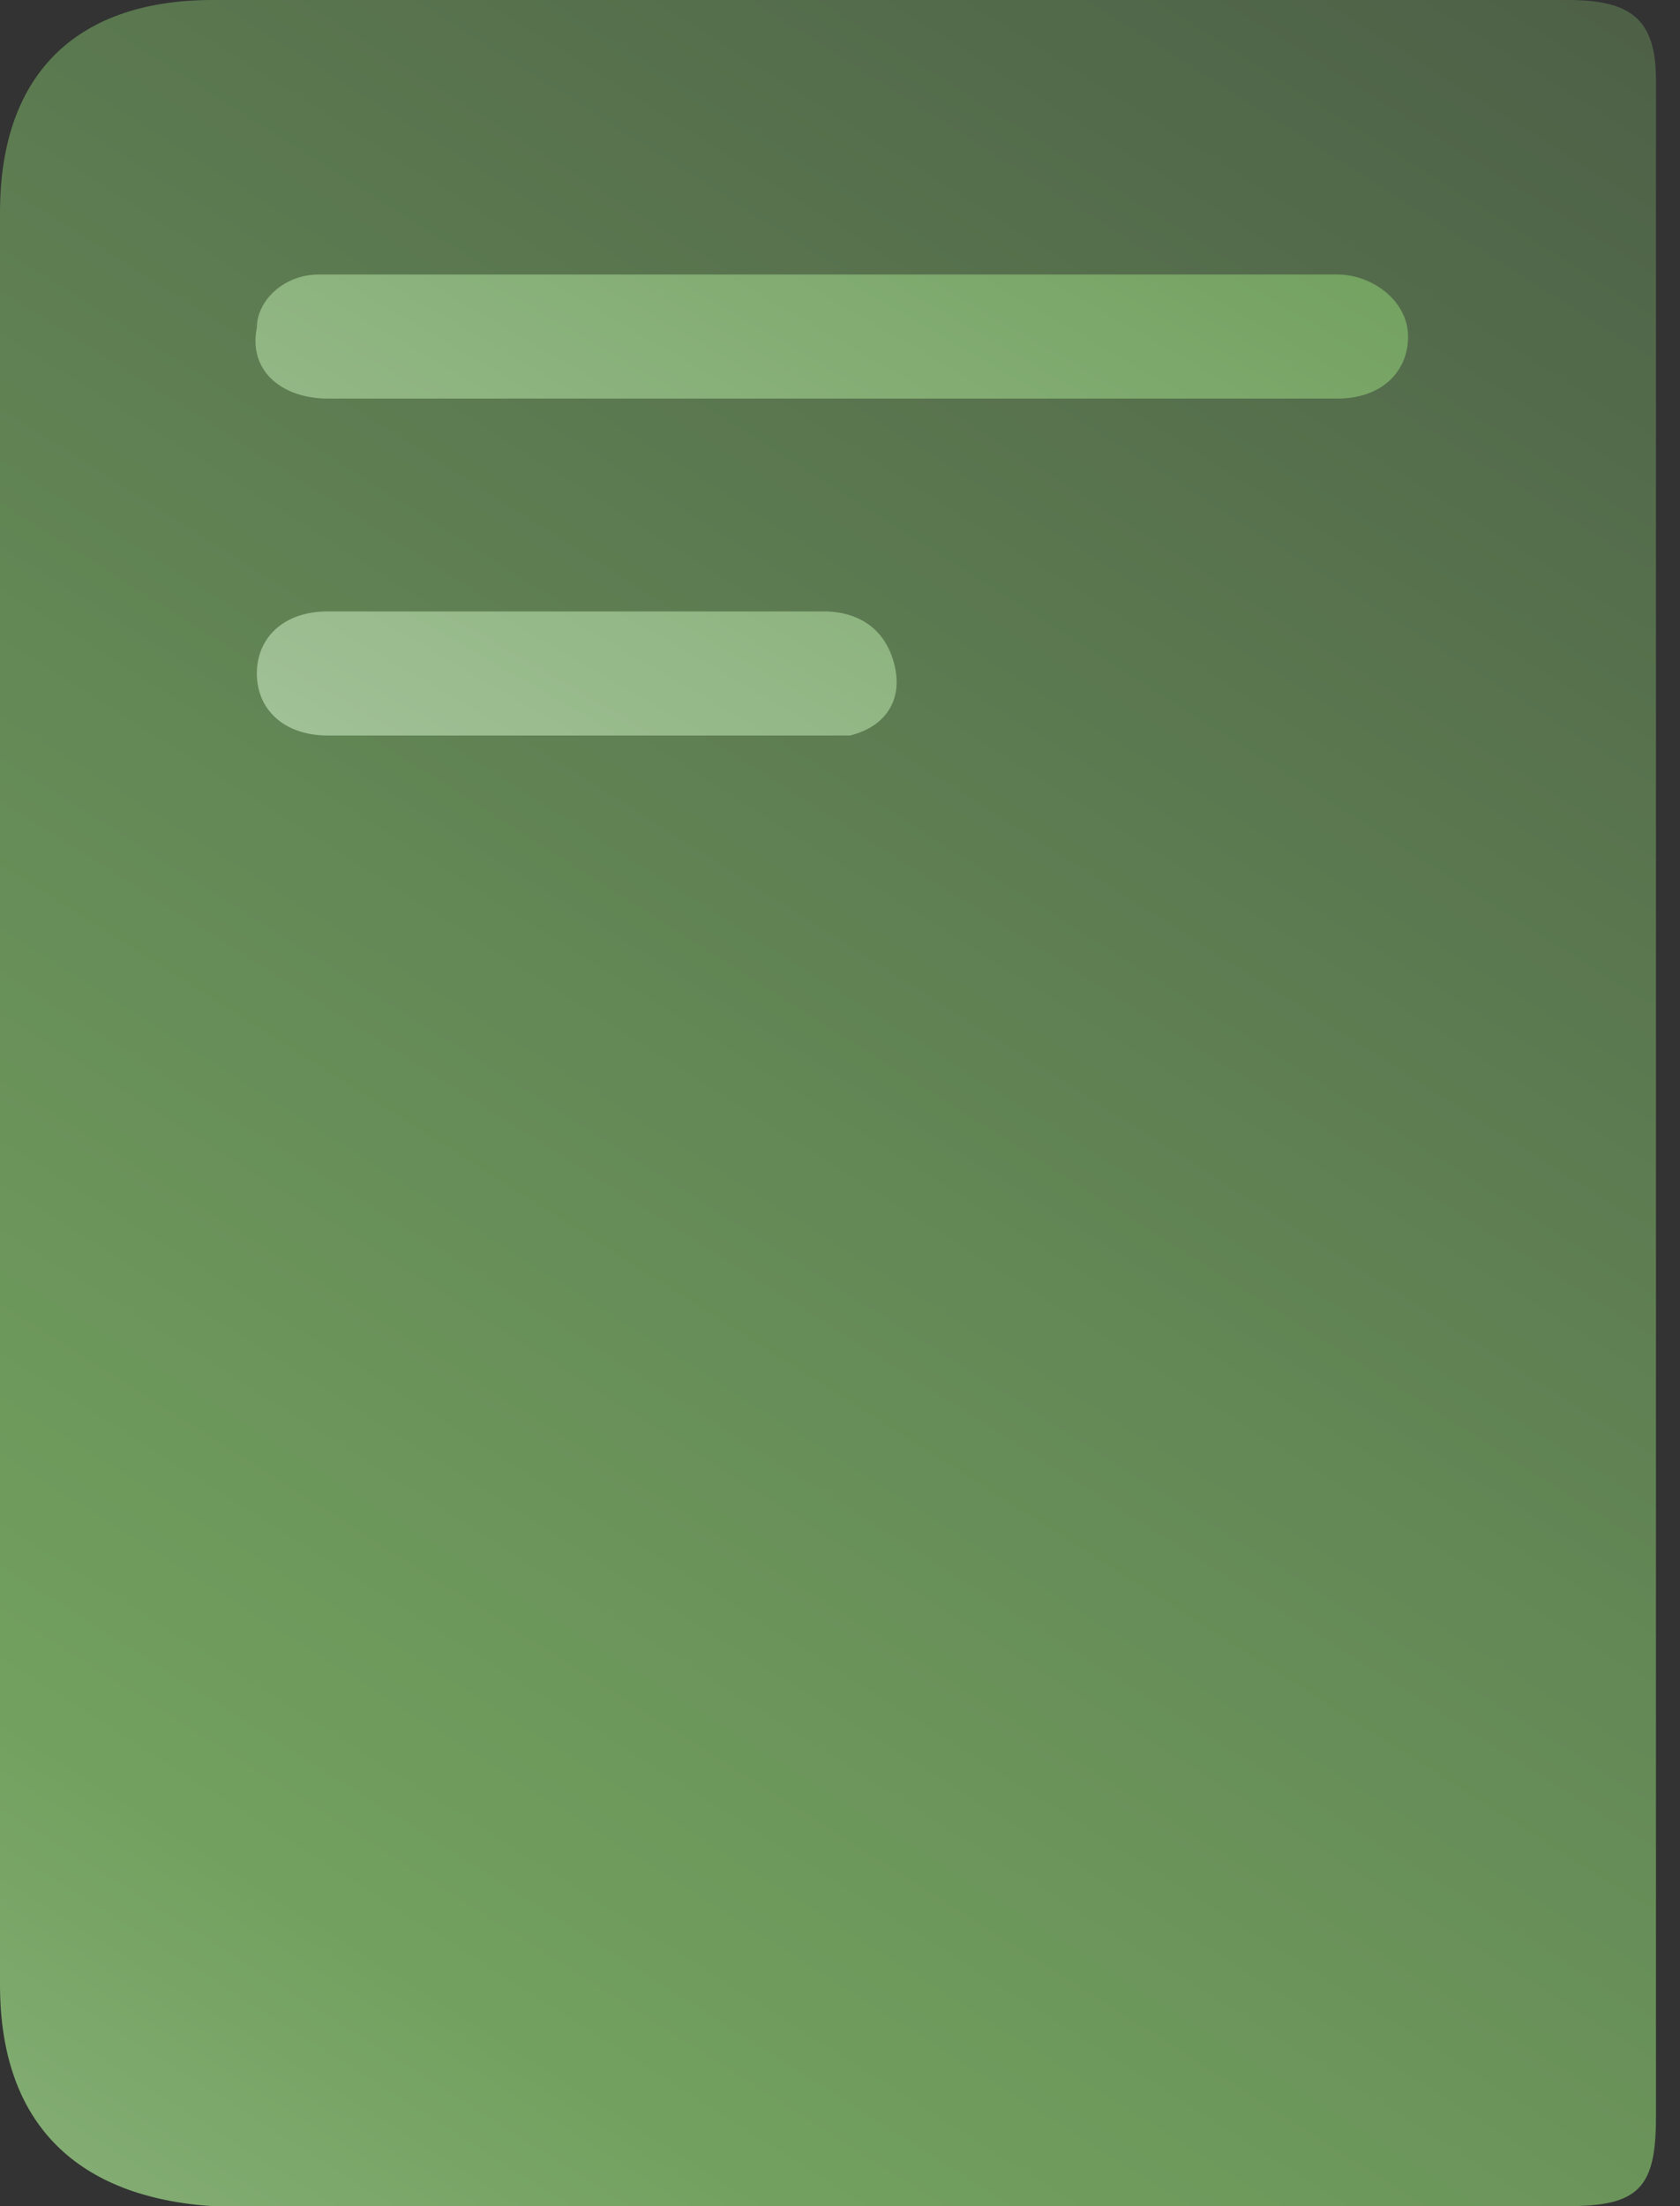 <svg width="16" height="21" viewBox="0 0 16 21" fill="none" xmlns="http://www.w3.org/2000/svg">
<rect x="0" y="0" width="16" height="21" fill="#333333" stroke="none"/>
<path d="M15.771 10.458C15.771 13.663 15.771 16.952 15.771 20.157C15.771 20.831 15.602 21 14.928 21C10.627 21 6.325 21 2.024 21C0.759 20.916 0 20.241 0 18.892C0 13.241 0 7.59 0 2.024C0 0.675 0.759 0 2.024 0C6.325 0 10.627 0 14.928 0C15.518 0 15.771 0.169 15.771 0.759C15.771 3.964 15.771 7.169 15.771 10.458Z" fill="url(#paint0_linear_669_48)"/>
<path d="M7.844 3.794C6.241 3.794 4.639 3.794 3.121 3.794C2.699 3.794 2.362 3.541 2.446 3.119C2.446 2.866 2.699 2.613 3.036 2.613C3.121 2.613 3.205 2.613 3.289 2.613C6.41 2.613 9.446 2.613 12.567 2.613C12.651 2.613 12.735 2.613 12.735 2.613C13.073 2.613 13.41 2.866 13.41 3.204C13.41 3.541 13.157 3.794 12.735 3.794C11.555 3.794 10.29 3.794 9.109 3.794C8.687 3.794 8.265 3.794 7.844 3.794Z" fill="url(#paint1_linear_669_48)"/>
<path d="M5.482 7.001C4.723 7.001 3.964 7.001 3.12 7.001C2.699 7.001 2.446 6.748 2.446 6.411C2.446 6.073 2.699 5.82 3.12 5.82C4.723 5.82 6.241 5.82 7.843 5.82C8.181 5.82 8.434 5.989 8.518 6.326C8.602 6.664 8.434 6.917 8.096 7.001C8.012 7.001 7.843 7.001 7.759 7.001C7 7.001 6.241 7.001 5.482 7.001Z" fill="url(#paint2_linear_669_48)"/>
<defs>
<linearGradient id="paint0_linear_669_48" x1="-9.981" y1="39.102" x2="16.319" y2="-2.476" gradientUnits="userSpaceOnUse">
<stop stop-color="#ECF3EF"/>
<stop offset="0.5" stop-color="#72A15F"/>
<stop offset="1" stop-color="#495944"/>
</linearGradient>
<linearGradient id="paint1_linear_669_48" x1="-2.656" y1="21.406" x2="21.839" y2="-21.01" gradientUnits="userSpaceOnUse">
<stop stop-color="#ECF3EF"/>
<stop offset="0.5" stop-color="#72A15F"/>
<stop offset="1" stop-color="#495944"/>
</linearGradient>
<linearGradient id="paint2_linear_669_48" x1="-3.072" y1="21.168" x2="21.424" y2="-21.248" gradientUnits="userSpaceOnUse">
<stop stop-color="#ECF3EF"/>
<stop offset="0.5" stop-color="#72A15F"/>
<stop offset="1" stop-color="#495944"/>
</linearGradient>
</defs>
</svg>
